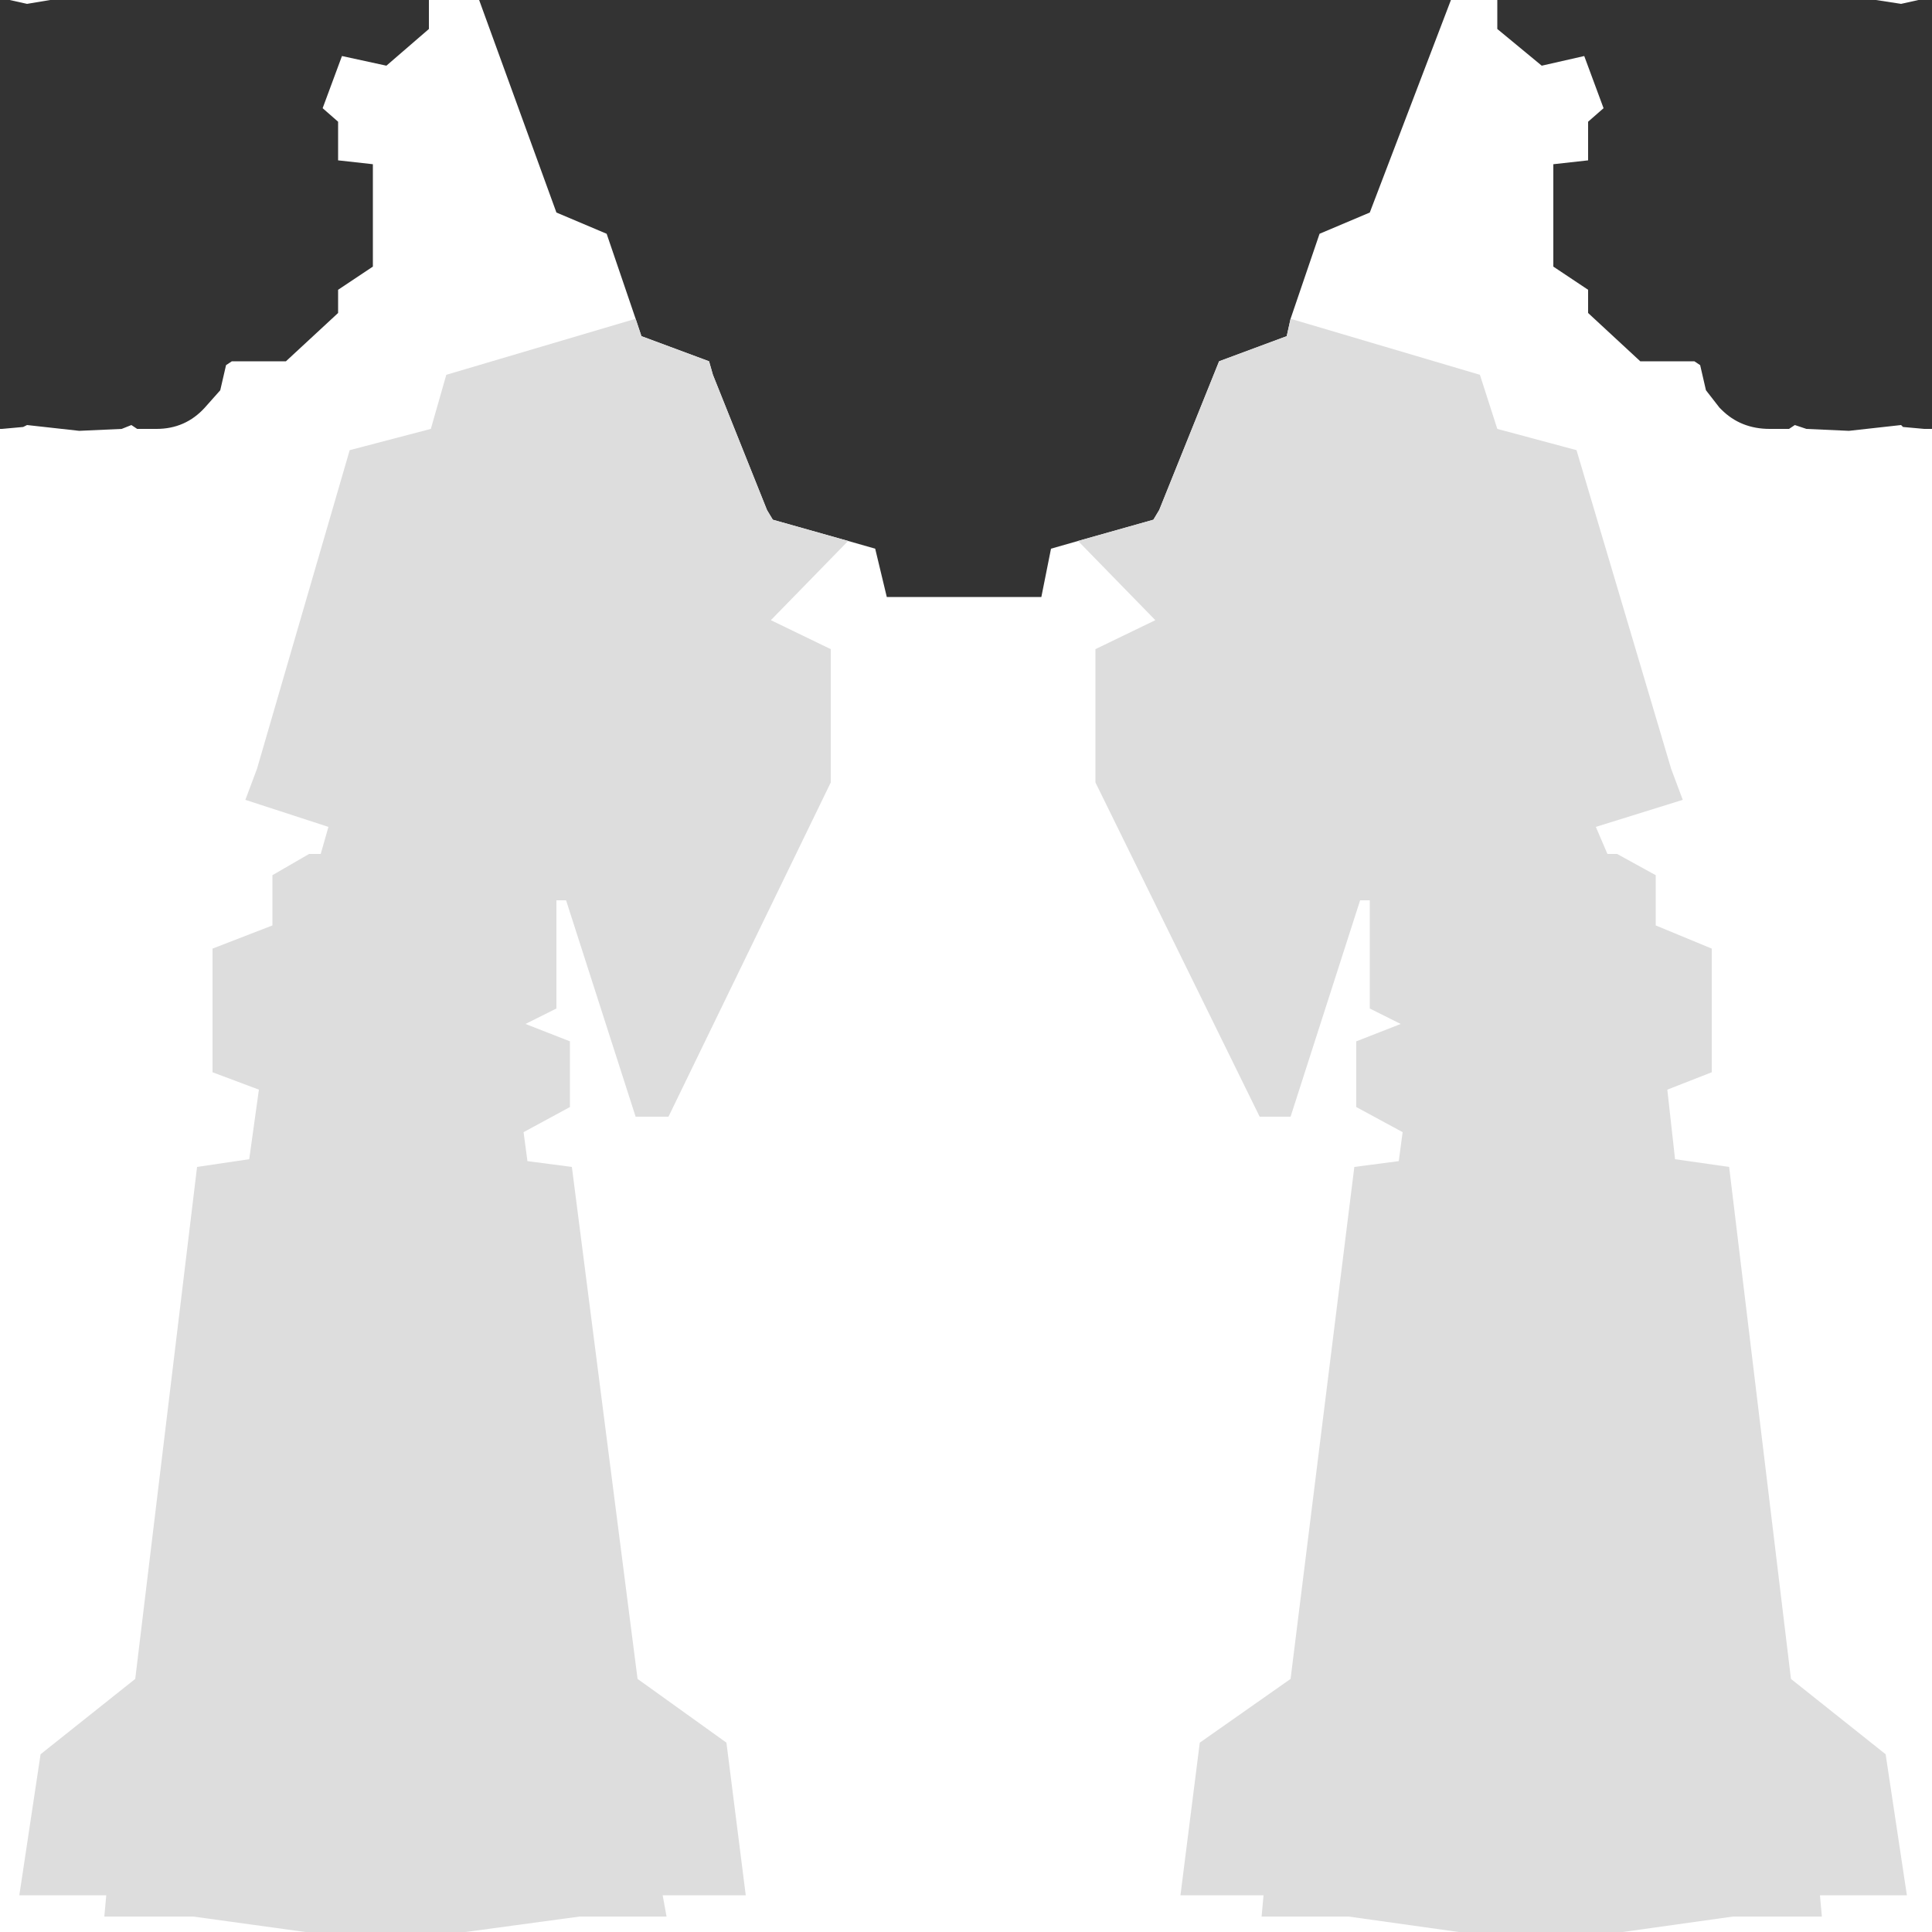 <svg xmlns="http://www.w3.org/2000/svg" xmlns:xlink="http://www.w3.org/1999/xlink" width="100" height="100"><g><path style="fill:#333" d="M50 -50L50 -27.8L49.6 -27.8L48.5 -27.9L48.4 -28L45.7 -27.7L43.5 -27.8L42.9 -28L42.6 -27.8L41.6 -27.8Q40.1 -27.8 39.1 -28.8L39 -28.9L38.3 -29.8L38 -31.1L37.7 -31.3L34.9 -31.3L32.2 -33.8L32.2 -35L30.4 -36.2L30.4 -41.5L32.2 -41.7L32.2 -43.7L33 -44.4L32 -47.1L29.8 -46.6L27.5 -48.5L27.5 -50L47.1 -50L48.4 -49.8L49.3 -50L50 -50M-10 -23.1L-10.3 -23.6L-13.1 -30.6L-13.3 -31.3L-16.8 -32.6L-17.1 -33.5L-18.6 -37.9L-21.2 -39L-25.2 -50L25.1 -50L20.9 -39L18.3 -37.9L16.8 -33.5L16.6 -32.6L13.1 -31.3L10 -23.6L9.7 -23.1L5.8 -22L4.4 -21.6L3.9 -19.1L-4.1 -19.1L-4.7 -21.6L-6.1 -22L-10 -23.1M-32.5 -41.7L-30.7 -41.5L-30.7 -36.2L-32.5 -35L-32.5 -33.8L-35.2 -31.3L-38 -31.3L-38.3 -31.1L-38.6 -29.8L-39.4 -28.9Q-40.4 -27.8 -41.9 -27.8L-42.9 -27.8L-43.2 -28L-43.7 -27.8L-45.9 -27.7L-48.6 -28L-48.8 -27.9L-49.9 -27.8L-50 -27.8L-50 -50L-49.5 -50L-48.6 -49.8L-47.4 -50L-27.8 -50L-27.8 -48.5L-30 -46.6L-32.3 -47.1L-33.3 -44.4L-32.5 -43.7L-32.5 -41.7" transform="translate(50, 50)"/><path style="fill:#ddd" d="M9.7 -23.1L10 -23.6L13.1 -31.3L16.6 -32.6L16.8 -33.5L26.6 -30.6L27.5 -27.8L31.6 -26.7L36.5 -10.2L37.1 -8.6L32.6 -7.2L33.2 -5.8L33.7 -5.8L35.7 -4.7L35.7 -2.1L38.6 -0.9L38.6 5.5L36.3 6.4L36.7 10L39.5 10.4L42.7 36.9L47.6 40.8L48.7 48.1L44.2 48.1L44.3 49.2L39.7 49.2L34 50L25.5 50L19.8 49.2L15.3 49.2L15.4 48.1L11.1 48.1L12.1 40.2L16.8 36.9L20.1 10.4L22.4 10.1L22.6 8.6L20.2 7.3L20.2 3.9L22.5 3L20.9 2.2L20.9 -3.4L20.4 -3.4L16.8 7.8L15.2 7.8L6.7 -9.5L6.7 -16.4L9.8 -17.9L5.8 -22L9.7 -23.1M-6.1 -22L-10.1 -17.9L-7 -16.4L-7 -9.5L-15.4 7.8L-17.1 7.8L-20.7 -3.4L-21.2 -3.4L-21.2 2.2L-22.8 3L-20.5 3.9L-20.5 7.3L-22.9 8.6L-22.7 10.1L-20.4 10.4L-17 36.9L-12.4 40.2L-11.4 48.1L-15.7 48.1L-15.5 49.2L-20 49.2L-25.9 50L-34.2 50L-40 49.2L-44.6 49.2L-44.5 48.1L-49 48.1L-47.9 40.8L-43 36.9L-39.8 10.4L-37.1 10L-36.6 6.4L-39 5.5L-39 -0.9L-35.9 -2.1L-35.9 -4.7L-34 -5.8L-33.4 -5.8L-33 -7.2L-37.3 -8.6L-36.7 -10.2L-31.9 -26.7L-27.7 -27.8L-26.9 -30.6L-17.1 -33.5L-16.8 -32.6L-13.3 -31.3L-13.1 -30.6L-10.3 -23.6L-10 -23.1L-6.1 -22" transform="translate(50, 50)"/></g></svg>
